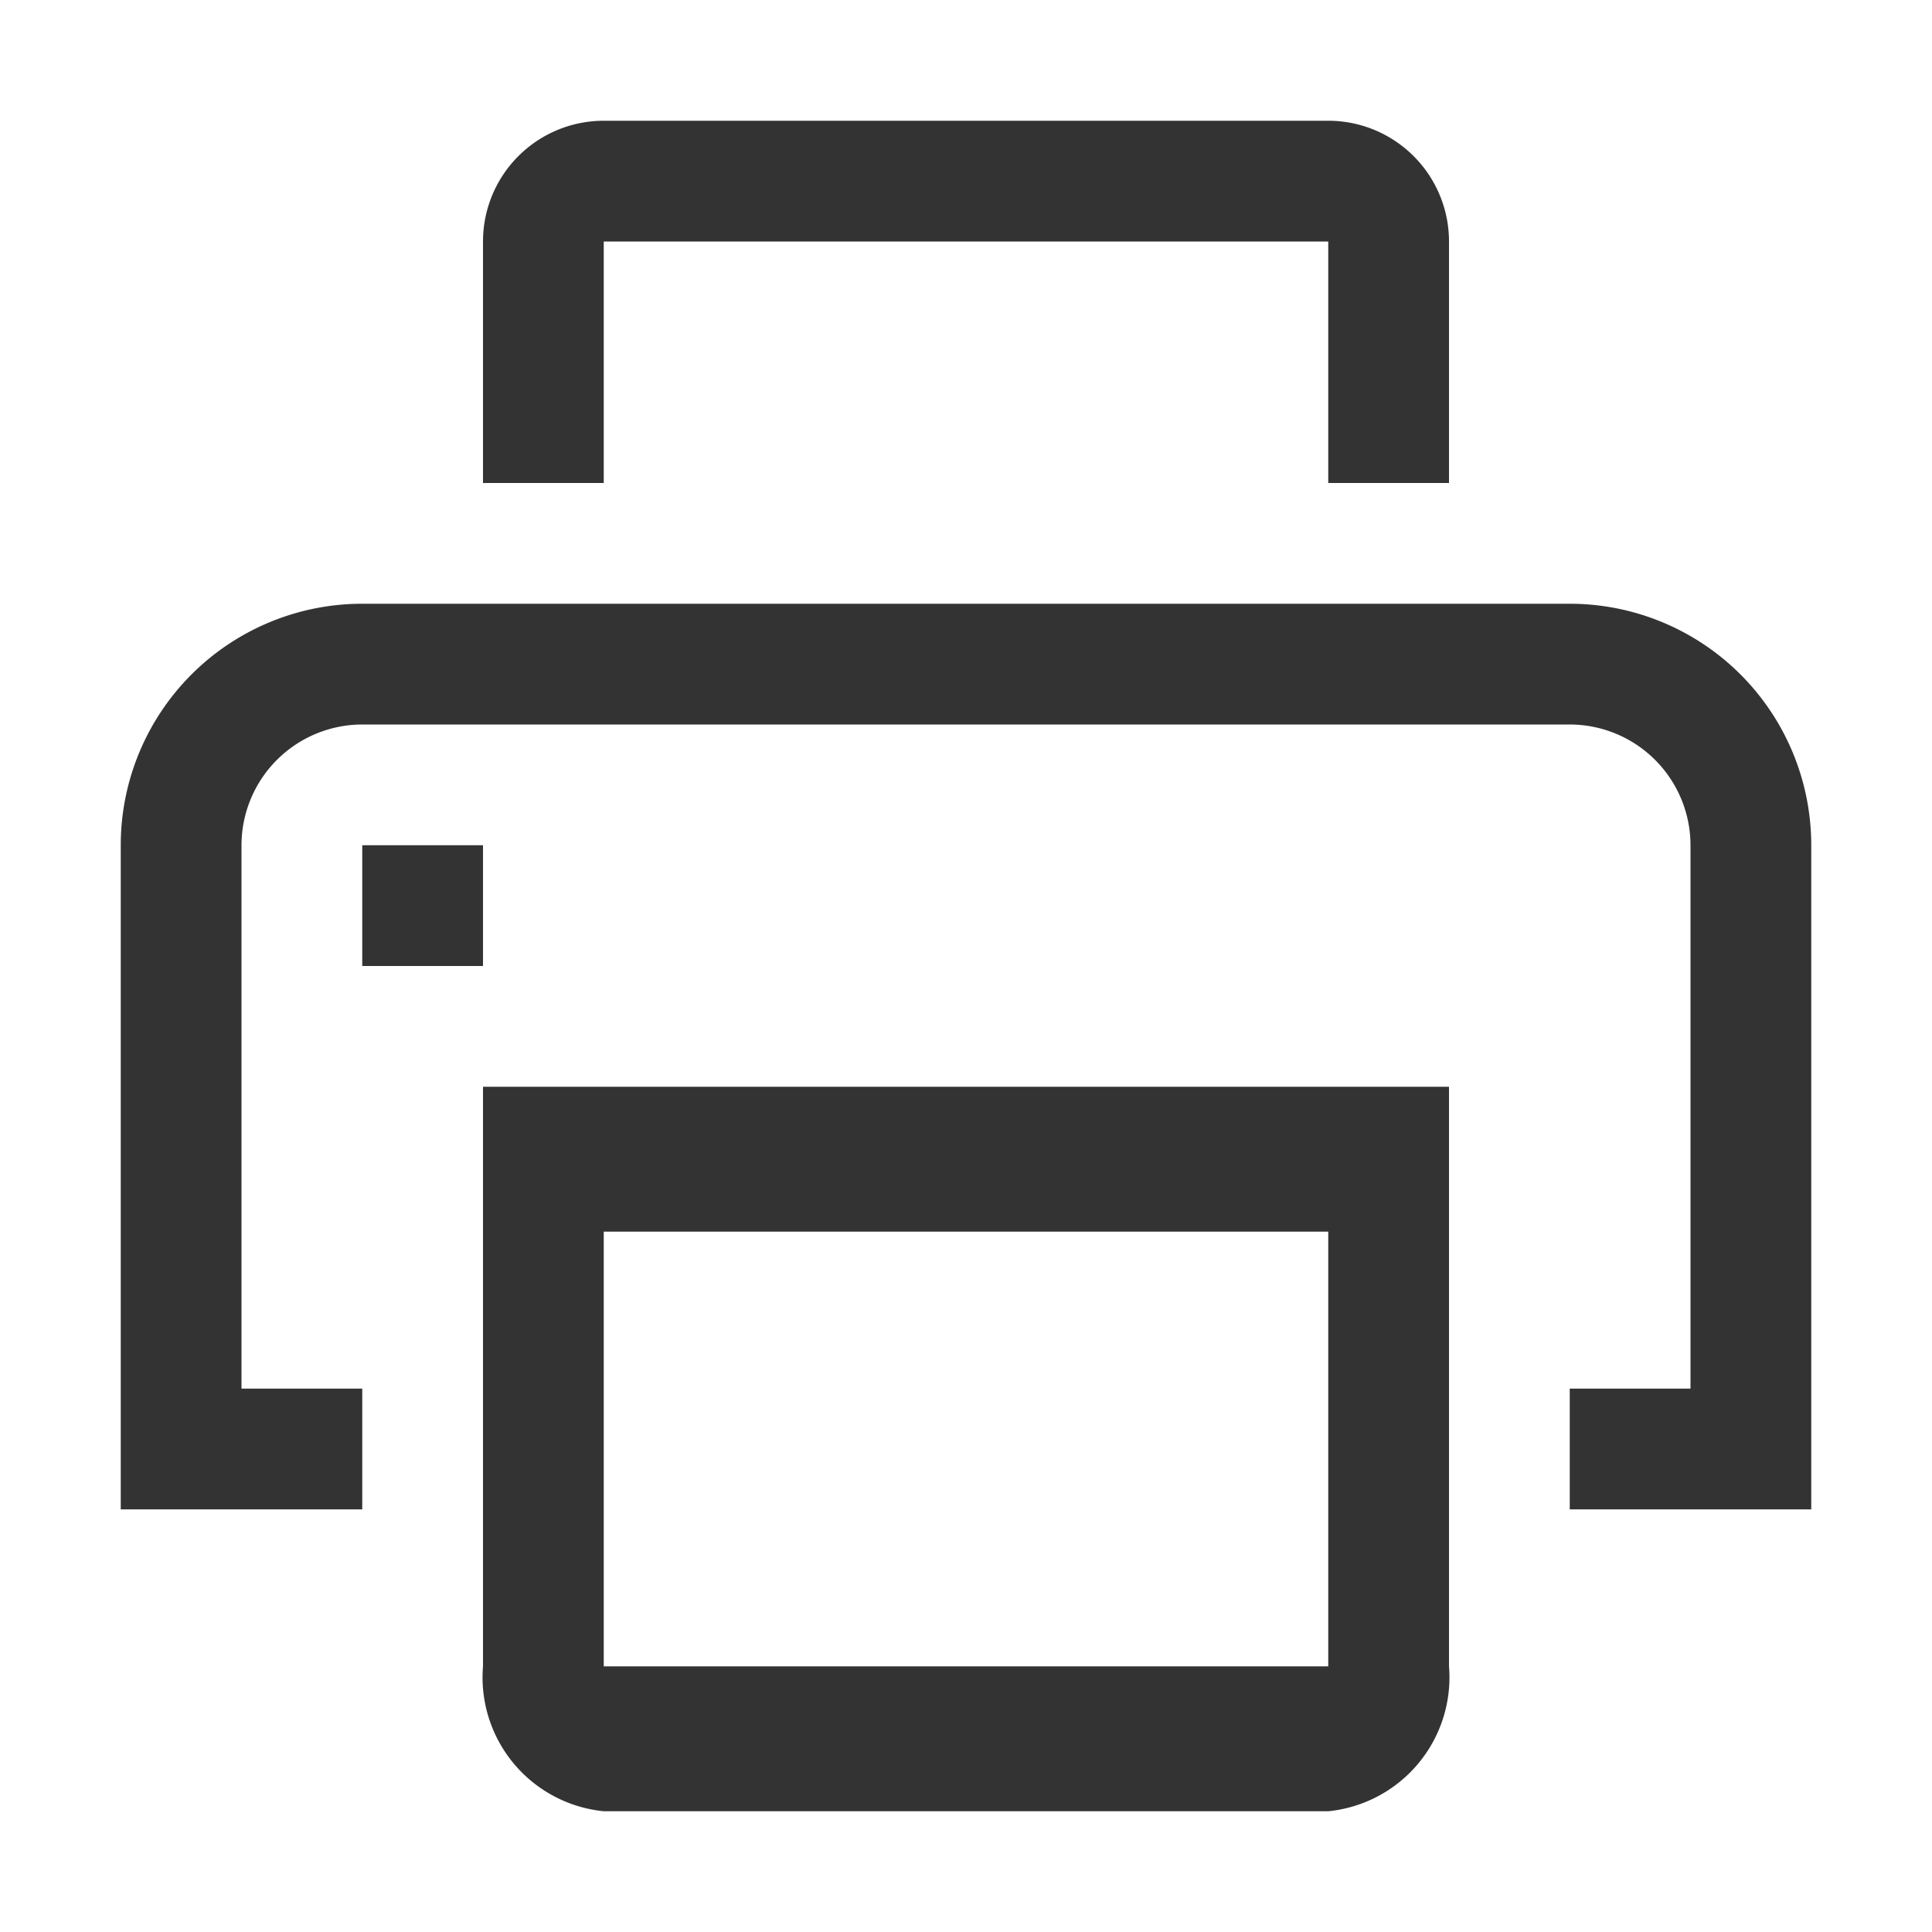 <svg xmlns="http://www.w3.org/2000/svg" viewBox="0 0 32 32"><title>rexicon-32-print-l</title><g fill="#333"><path d="M8 27.6a2.228 2.228 0 0 0 2 2.4h12a2.228 2.228 0 0 0 2-2.4V18H8zm2-7.2h12v7.2H10zM6 14h2v2H6zm4-10h12v4h2V4a2 2 0 0 0-2-2H10a2 2 0 0 0-2 2v4h2z"/><path d="M26 10H6a4 4 0 0 0-4 4v11h4v-2H4v-9a2.002 2.002 0 0 1 2-2h20a2.002 2.002 0 0 1 2 2v9h-2v2h4V14a4 4 0 0 0-4-4z"/></g><path fill="none" d="M0 0h32v32H0z"/></svg>